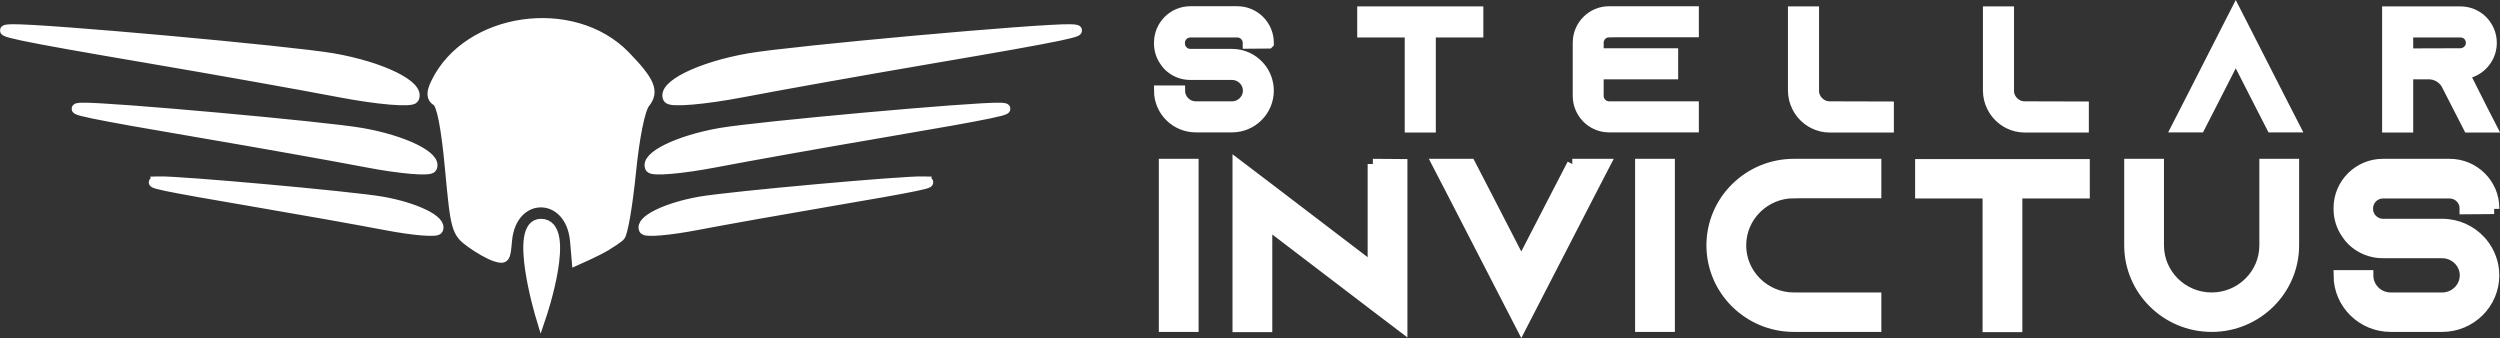 <?xml version="1.0" encoding="UTF-8"?>
<svg width="1240.2" height="167.7" version="1.1" viewBox="0 0 1240.227 167.704" xmlns="http://www.w3.org/2000/svg" xmlns:cc="http://creativecommons.org/ns#" xmlns:dc="http://purl.org/dc/elements/1.1/" xmlns:rdf="http://www.w3.org/1999/02/22-rdf-syntax-ns#">
<rect x="0" y="0" width="1240.227" height="167.704" fill="#333333" stroke="none"/>
<g transform="matrix(.812 0 0 .812 -39.684 -206.25)" fill="#fff" stroke="#fff">
<g transform="translate(.528 -1.255)" stroke-width="7.5"></g>
</g>
<path d="m1237.3 103.62v-0.461c0-11.992-9.911-21.793-22.036-21.793h-33.113c-12.126 0-21.92 9.801-21.92 21.793v0.461c0 4.612 1.399 8.879 3.848 12.338 0.816 1.268 1.749 2.421 2.798 3.459 3.964 3.805 9.328 6.112 15.274 6.112h29.382c6.18 0 11.31 4.958 11.31 11.07 0 6.112-5.13 11.07-11.31 11.07h-25.534c-6.18 0-11.194-4.958-11.194-11.07h-14.574c0 14.068 11.543 25.484 25.768 25.484h25.534c14.225 0 25.768-11.416 25.768-25.484 0-6.112-2.215-11.762-5.83-16.144-0.35-0.346-0.583-0.692-0.933-1.038-4.664-5.074-11.426-8.302-19.005-8.302h-29.382c-4.081 0-7.462-3.344-7.462-7.38v-0.461c0-4.036 3.381-7.38 7.462-7.38h33.113c4.081 0 7.462 3.344 7.462 7.38v0.461l14.574-0.115zm-113.88-22.254v40.359c0 14.298-11.776 25.945-26.234 25.945s-26.234-11.646-26.234-25.945v-40.359h-14.574v40.359c0 22.255 18.306 40.359 40.809 40.359 22.503 0 40.809-18.104 40.809-40.359v-40.359h-14.574zm-170.77 0.11v14.414h33.463v66.303h14.574v-66.303h33.463v-14.414h-81.501zm-62.719 14.301h40.809v-14.414h-40.809c-22.503 0-40.809 18.104-40.809 40.359 0 22.255 18.306 40.359 40.809 40.359h40.809v-14.414h-40.809c-14.457 0-26.234-11.646-26.234-25.945 0-14.299 11.776-25.945 26.234-25.945zm-61.621 66.303v-80.718h-14.574v80.718h14.574zm-48.309-80.714-7.462 14.414-17.839 34.594-17.839-34.594-7.462-14.414h-16.324l7.462 14.414 34.163 66.303 34.163-66.303 7.462-14.414h-16.324zm-98.946 0v51.428l-52.468-40.013-14.574-11.07v80.487h14.574v-51.082l52.468 40.013 14.574 11.07v-80.718l-14.574-0.115zm-89.022 80.714v-80.718h-14.574v80.718h14.574zm630.56-125.48c1.561-0.164 3.039-0.574 4.435-1.23 5.339-2.461 9.034-7.875 9.034-14.11 0-4.266-1.725-8.121-4.517-10.993-2.792-2.789-6.653-4.512-10.924-4.512h-36.303v57.425h10.266v-26.416h10.266c3.696 0 6.899 1.969 8.706 4.922l0.246 0.492 5.503 10.747 5.256 10.254h11.499l-5.256-10.254-8.213-16.325zm-28.007-10.008v-10.583h26.036c1.807 0 3.039 0.82 3.696 1.477 0.575 0.574 1.56 1.887 1.56 3.774 0 2.051-1.232 3.938-3.121 4.758-0.657 0.328-1.396 0.492-2.135 0.492l-26.036 0.082zm-61.387 26.249-24.064-47.171-24.064 47.171l-5.256 10.254h11.499l5.256-10.254 12.566-24.611 12.566 24.611 5.256 10.254h11.499l-5.256-10.254zm-129.66 0c-3.614-0.492-6.488-3.364-6.981-6.973v-40.116h-10.266v39.131c0 2.871 0.657 5.578 1.889 8.039 1.725 3.61 4.681 6.563 8.295 8.367 2.464 1.23 5.174 1.887 8.049 1.887h29.156v-10.254l-30.142-0.082zm-96.728 0c-3.614-0.492-6.489-3.364-6.981-6.973v-40.116h-10.266v39.131c0 2.871 0.657 5.578 1.889 8.039 1.725 3.61 4.681 6.563 8.295 8.367 2.464 1.23 5.174 1.887 8.049 1.887h29.156v-10.254l-30.142-0.082zm-108.57-36.919h41.969v-10.254h-41.969c-8.542 0-15.441 6.973-15.441 15.505v26.416c0 8.532 6.899 15.505 15.441 15.505h41.969v-10.254h-41.969c-2.875 0-5.256-2.379-5.256-5.25v-10.829h36.959v-10.254h-36.959v-5.332c0-2.871 2.382-5.25 5.256-5.25zm-122.36-10.174v10.254h23.572v47.171h10.266v-47.171h23.572v-10.254h-57.41zm-46.528 15.751v-0.328c0-8.532-6.981-15.505-15.523-15.505h-23.326c-8.542 0-15.441 6.973-15.441 15.505v0.328c0 3.281 0.986 6.317 2.71 8.778 0.575 0.902 1.232 1.723 1.971 2.461 2.792 2.707 6.571 4.348 10.759 4.348h20.697c4.353 0 7.967 3.528 7.967 7.875 0 4.348-3.614 7.875-7.967 7.875h-17.987c-4.353 0-7.885-3.528-7.885-7.875h-10.266c0 10.008 8.131 18.129 18.151 18.129h17.987c10.02 0 18.151-8.121 18.151-18.129 0-4.348-1.56-8.367-4.107-11.485-0.246-0.246-0.411-0.492-0.657-0.738-3.285-3.61-8.049-5.907-13.388-5.907h-20.697c-2.875 0-5.256-2.379-5.256-5.25v-0.328c0-2.871 2.382-5.25 5.256-5.25h23.326c2.875 0 5.256 2.379 5.256 5.25v0.328l10.266-0.082zm-171.15 68.574c-10.366-0.286-96.156 7.462-110.76 10.003-16.887 2.938-30.139 9.473-27.847 13.733 0.739 1.374 12.325 0.396 25.746-2.173 13.422-2.569 42.93-7.826 65.575-11.682 44.894-7.645 54.625-9.678 47.284-9.88zm37.705-36.549c-12.958-0.357-120.19 9.327-138.45 12.504-21.108 3.673-37.674 11.842-34.809 17.166 0.924 1.717 15.406 0.495 32.183-2.717 16.777-3.211 53.663-9.783 81.967-14.603 56.118-9.556 68.281-12.098 59.105-12.35zm35.115-38.921c-14.92-0.412-138.39 10.74-159.41 14.398-24.305 4.229-43.379 13.635-40.08 19.766 1.064 1.977 17.739 0.57 37.057-3.128 19.317-3.698 61.789-11.264 94.378-16.814 64.616-11.003 78.621-13.929 68.056-14.221zm-452.44 75.47c10.366-0.286 96.156 7.462 110.76 10.003 16.887 2.938 30.139 9.473 27.847 13.733-0.739 1.374-12.325 0.396-25.746-2.173-13.422-2.569-42.93-7.826-65.575-11.682-44.894-7.645-54.625-9.678-47.284-9.88zm-37.705-36.549c12.958-0.357 120.19 9.327 138.45 12.504 21.108 3.673 37.674 11.842 34.809 17.166-0.924 1.717-15.406 0.495-32.183-2.717-16.777-3.211-53.663-9.783-81.967-14.603-56.118-9.556-68.281-12.098-59.105-12.35zm-35.115-38.921c14.92-0.412 138.39 10.74 159.41 14.398 24.305 4.229 43.379 13.635 40.08 19.766-1.064 1.977-17.739 0.57-37.057-3.128-19.317-3.698-61.789-11.264-94.378-16.814-64.616-11.003-78.621-13.929-68.056-14.221zm295.12 107.11c-2.265 1.352-6.5 3.529-9.411 4.838l-5.293 2.379-0.8-9.294c-2.211-25.678-31.756-25.81-33.965-0.152-0.757 8.797-0.97 9.087-5.622 7.678-2.659-0.805-8.15-3.883-12.202-6.84-7.067-5.158-7.484-6.649-10.27-36.715-1.92-20.717-4.153-32.069-6.589-33.495-2.658-1.556-2.778-4.037-0.43-8.898 15.776-32.662 67.941-40.14 93.817-13.448 12.323 12.712 14.378 17.637 9.75 23.368-2.412 2.987-5.177 16.675-6.96 34.448-1.627 16.22-4.071 30.432-5.431 31.582-1.36 1.15-4.326 3.198-6.591 4.55zm-32.537 35.363s-13.889-45.973 0-45.939c15.605 0.086 0 45.939 0 45.939z" fill="#fff" stroke="#fff" stroke-width="5.153"/>
</svg>
